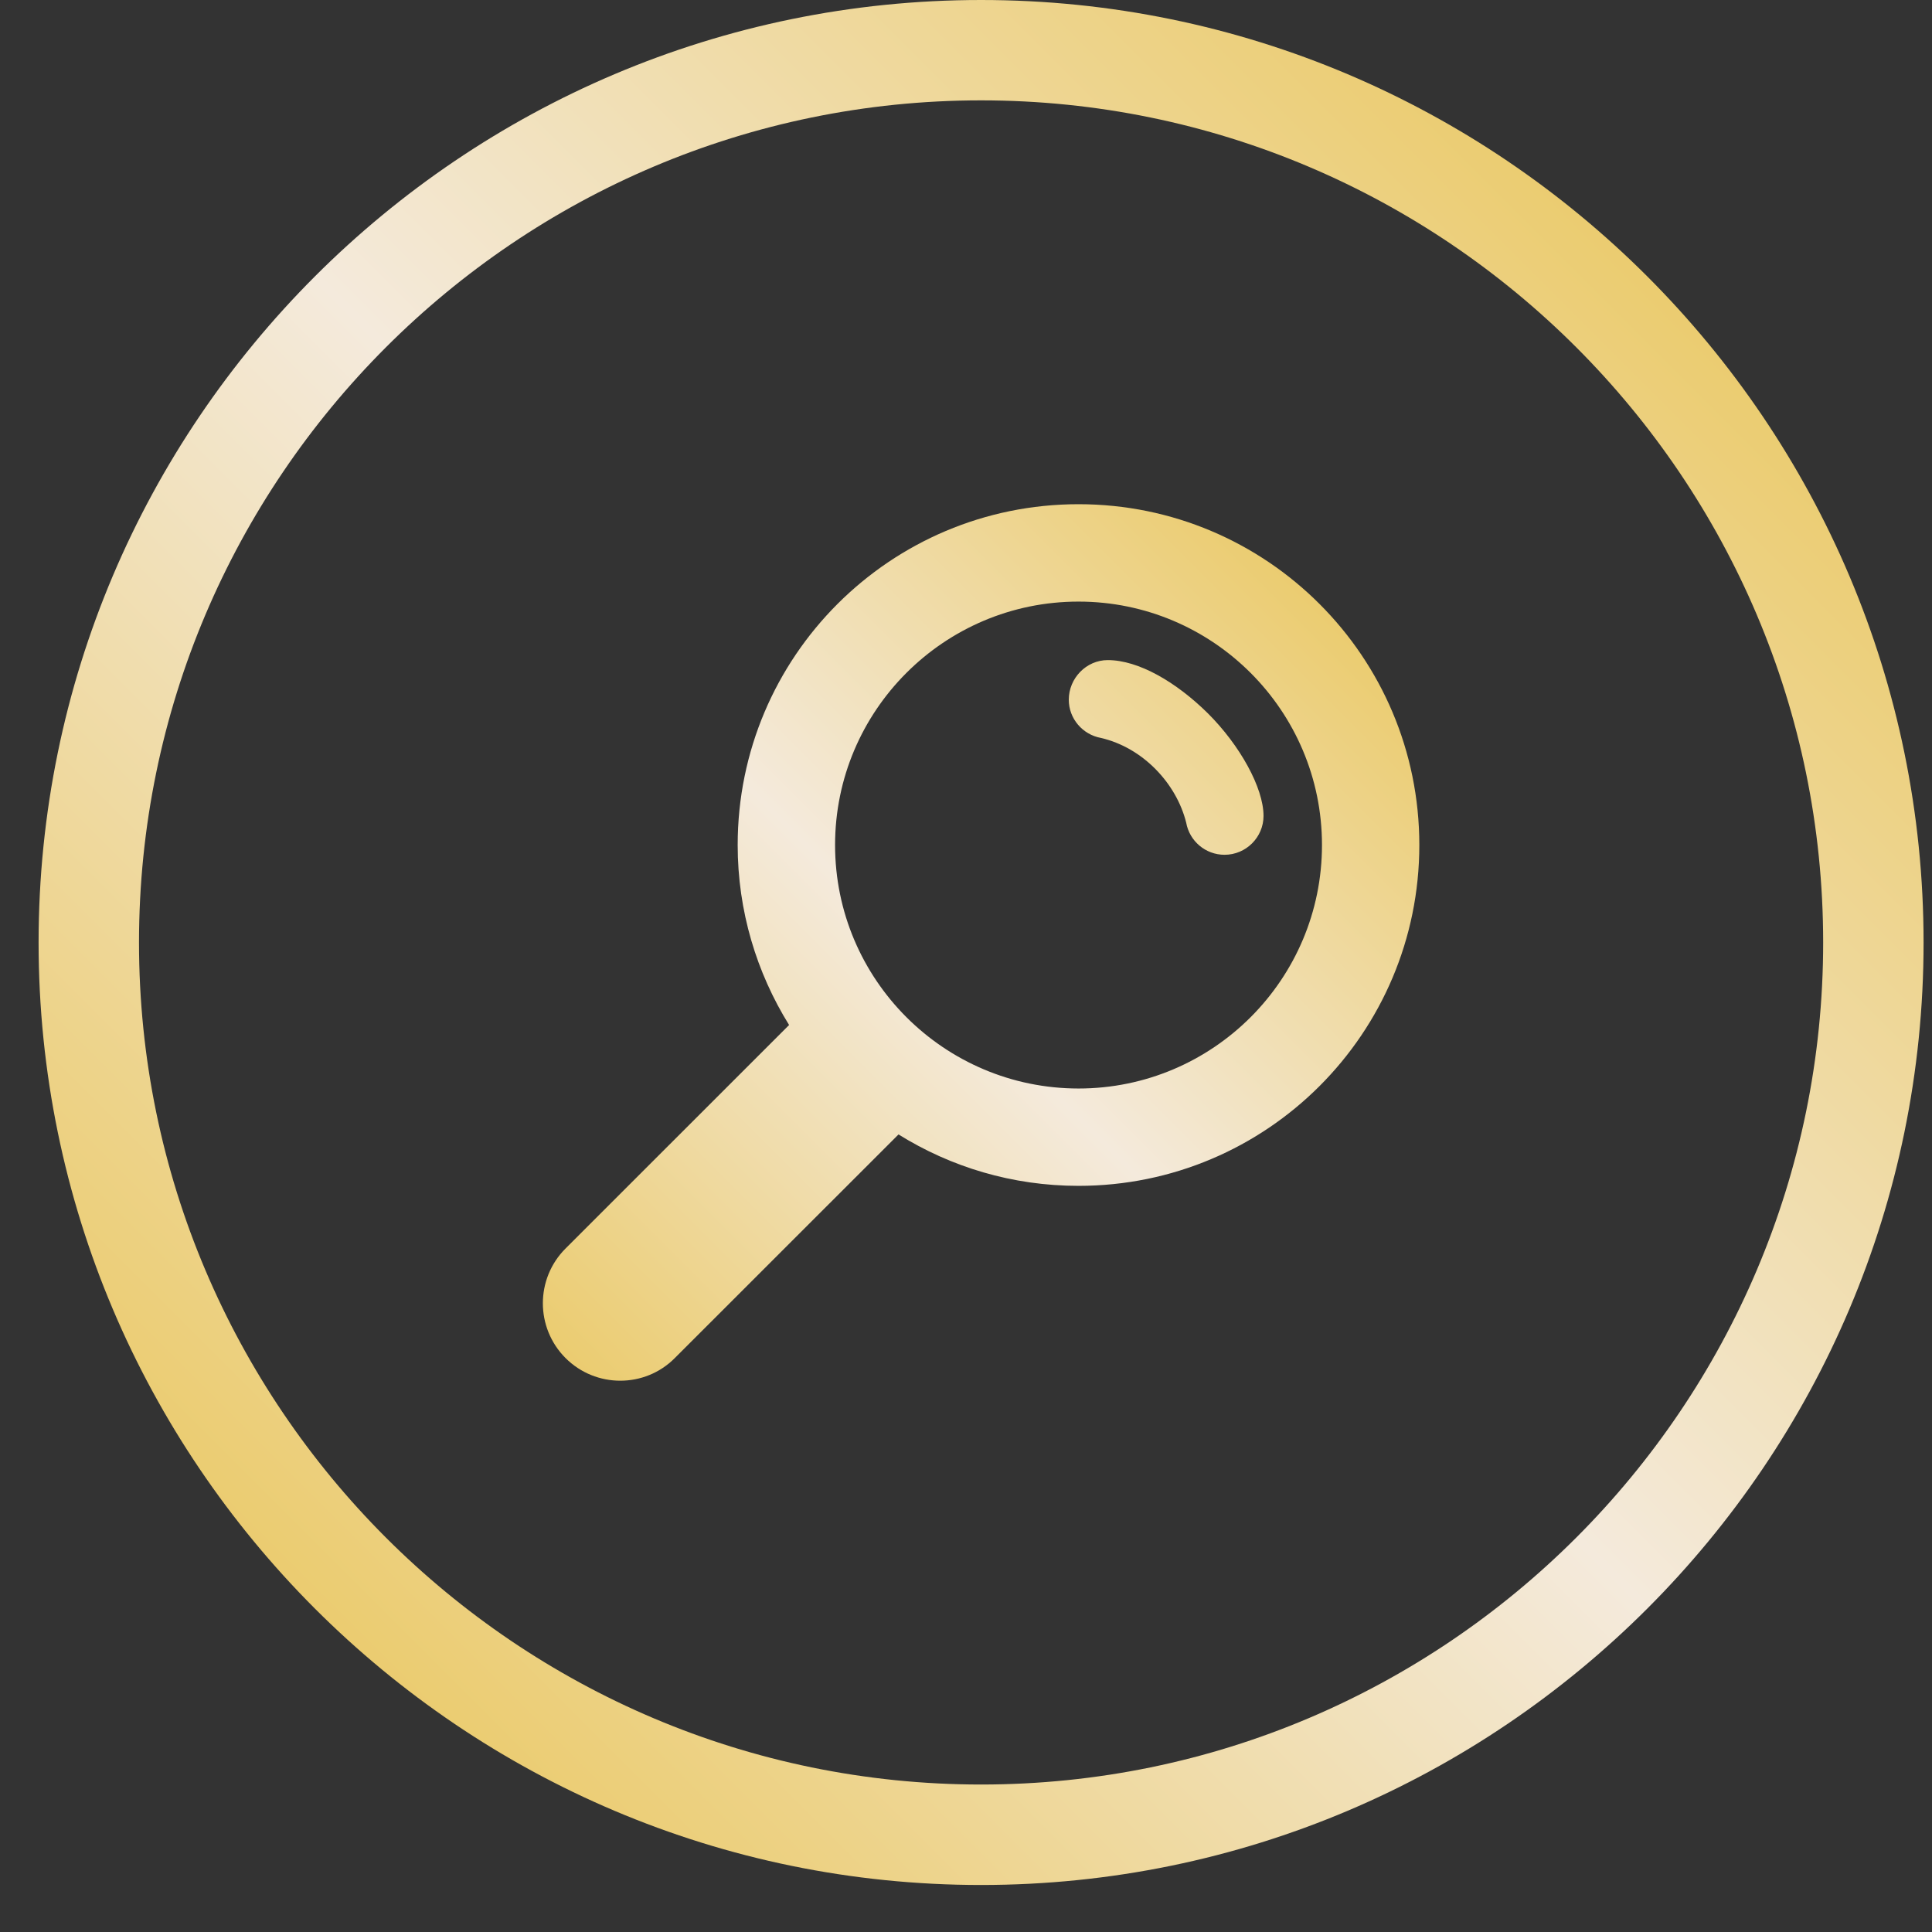 <svg width="39" height="39" viewBox="0 0 39 39" fill="none" xmlns="http://www.w3.org/2000/svg">
    <rect x="0" y="0" width="39" height="39" fill="#333333" stroke="none"/>
    <path d="M19.804 38.051C9.313 38.051 0.779 29.516 0.779 19.026C0.779 8.534 9.314 0 19.804 0C30.297 0 38.83 8.535 38.83 19.026C38.831 29.516 30.297 38.051 19.804 38.051ZM19.804 2.026C10.432 2.026 2.806 9.652 2.806 19.026C2.806 28.397 10.432 36.023 19.804 36.023C29.178 36.023 36.803 28.397 36.803 19.026C36.804 9.652 29.178 2.026 19.804 2.026Z"
          fill="url(#paint0_linear)"/>
    <path fill-rule="evenodd" clip-rule="evenodd"
          d="M16.857 17.058C16.857 14.346 19.058 12.144 21.771 12.144C24.484 12.144 26.686 14.346 26.686 17.058C26.686 19.771 24.484 21.973 21.771 21.973C19.058 21.972 16.857 19.771 16.857 17.058ZM11.416 25.203C10.806 25.813 10.806 26.803 11.416 27.414C12.026 28.024 13.017 28.024 13.622 27.414L18.138 22.9C19.192 23.557 20.435 23.938 21.771 23.938C25.573 23.938 28.651 20.86 28.651 17.058C28.651 13.256 25.573 10.178 21.771 10.178C17.97 10.178 14.891 13.256 14.891 17.058C14.891 18.39 15.274 19.637 15.929 20.691L11.416 25.203ZM22.223 14.896C23.073 15.093 23.748 15.816 23.945 16.607C24.011 16.977 24.334 17.255 24.719 17.255C25.152 17.255 25.506 16.902 25.506 16.47C25.506 15.903 25.029 15.043 24.382 14.399C23.744 13.769 22.985 13.325 22.361 13.325C21.928 13.325 21.575 13.691 21.575 14.124C21.574 14.506 21.854 14.829 22.223 14.896Z"
          fill="url(#paint1_linear)"/>
    <defs>
        <linearGradient id="paint0_linear" x1="6.358" y1="32.472" x2="33.252" y2="5.578"
                        gradientUnits="userSpaceOnUse">
            <stop stop-color="#EBCC70"/>
            <stop offset="0.5" stop-color="#F4EADC"/>
            <stop offset="1" stop-color="#EBCC70"/>
        </linearGradient>
        <linearGradient id="paint1_linear" x1="11.416" y1="27.413" x2="26.637" y2="12.192"
                        gradientUnits="userSpaceOnUse">
            <stop stop-color="#EBCC70"/>
            <stop offset="0.5" stop-color="#F4EADC"/>
            <stop offset="1" stop-color="#EBCC70"/>
        </linearGradient>
    </defs>
</svg>
